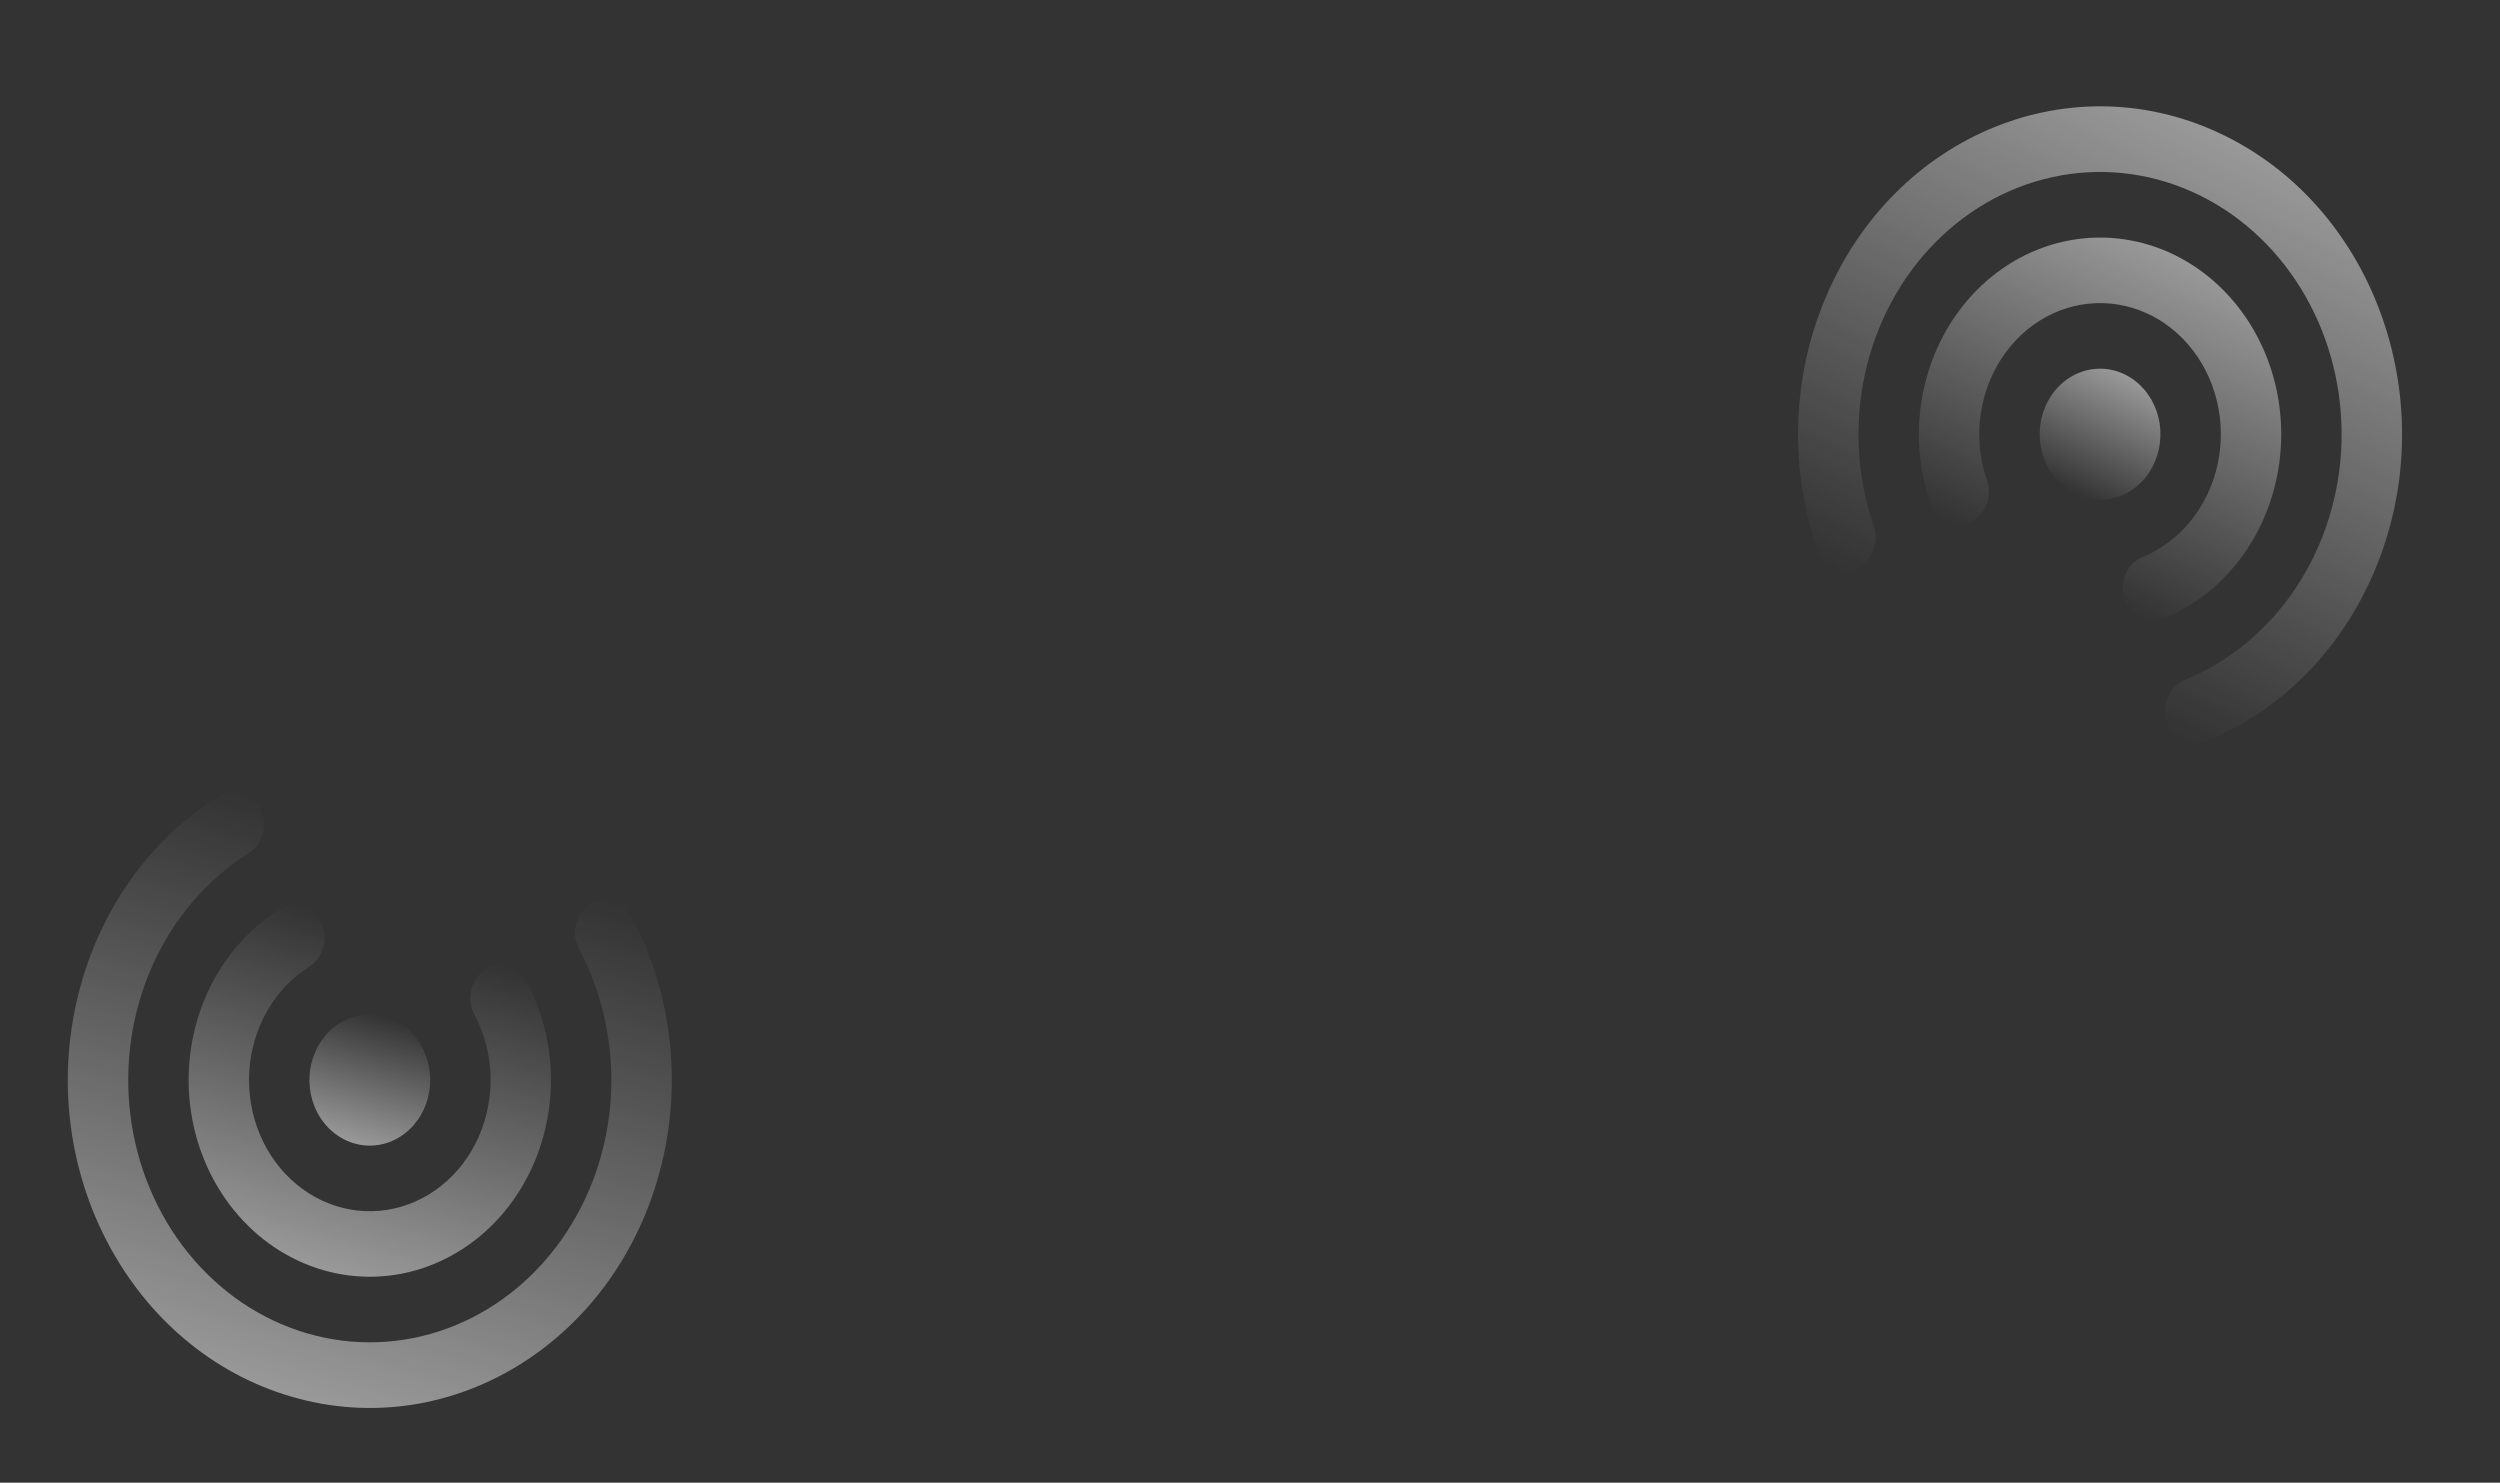 <svg width="1440" height="854" viewBox="0 0 1440 854" fill="none" xmlns="http://www.w3.org/2000/svg">
<rect x="0" y="0" width="1440" height="854" fill="#333333" stroke="none"/>
<path d="M1267.31 112.65C1242.28 100.268 1214.43 96.221 1187.28 101.02C1160.13 105.82 1134.89 119.251 1114.77 139.616C1094.65 159.981 1080.54 186.366 1074.22 215.437C1067.9 244.507 1069.66 274.959 1079.28 302.944C1080.89 307.637 1080.72 312.834 1078.8 317.391C1076.89 321.947 1073.38 325.49 1069.06 327.241C1064.73 328.991 1059.95 328.805 1055.75 326.723C1051.56 324.642 1048.29 320.836 1046.68 316.142C1038.68 292.939 1034.98 268.251 1035.78 243.491C1036.59 218.731 1041.88 194.388 1051.37 171.854C1091.18 76.939 1194.32 35.046 1281.73 78.279C1369.14 121.513 1407.72 233.497 1367.91 328.412C1358.48 350.972 1345.04 371.288 1328.36 388.198C1311.69 405.107 1292.1 418.278 1270.73 426.954C1266.41 428.714 1261.62 428.539 1257.42 426.468C1253.22 424.396 1249.95 420.597 1248.33 415.907C1246.71 411.217 1246.87 406.02 1248.78 401.459C1250.69 396.898 1254.18 393.347 1258.5 391.587C1284.26 381.097 1306.57 362.553 1322.63 338.297C1338.68 314.042 1347.75 285.163 1348.69 255.312C1349.64 225.46 1342.41 195.975 1327.92 170.583C1313.44 145.191 1292.34 125.03 1267.31 112.65V112.65Z" fill="url(#paint0_linear_679_571)" fill-opacity="0.5"/>
<path d="M1224.06 215.761C1215.66 211.609 1206.09 211.248 1197.45 214.758C1188.81 218.267 1181.81 225.36 1177.98 234.476C1174.16 243.592 1173.83 253.983 1177.06 263.365C1180.29 272.747 1186.83 280.35 1195.22 284.503C1203.62 288.655 1213.19 289.016 1221.83 285.506C1230.47 281.996 1237.47 274.903 1241.29 265.788C1245.12 256.672 1245.45 246.28 1242.22 236.898C1238.98 227.516 1232.45 219.913 1224.06 215.761Z" fill="url(#paint1_linear_679_571)" fill-opacity="0.5"/>
<path d="M1146.33 218.817C1151.07 207.511 1158.31 197.648 1167.4 190.103C1176.49 182.558 1187.15 177.564 1198.44 175.564C1209.73 173.563 1221.3 174.617 1232.13 178.633C1242.96 182.649 1252.71 189.502 1260.51 198.586C1268.32 207.67 1273.94 218.704 1276.88 230.711C1279.82 242.717 1279.98 255.325 1277.36 267.418C1274.74 279.511 1269.41 290.715 1261.85 300.039C1254.29 309.362 1244.73 316.516 1234.01 320.867C1231.87 321.736 1229.91 323.055 1228.24 324.747C1226.57 326.44 1225.22 328.473 1224.27 330.731C1223.32 332.99 1222.8 335.428 1222.72 337.908C1222.64 340.388 1223.01 342.86 1223.81 345.184C1225.43 349.878 1228.69 353.681 1232.89 355.759C1234.97 356.787 1237.22 357.361 1239.5 357.447C1241.79 357.533 1244.06 357.13 1246.2 356.261C1265.53 348.409 1282.29 334.51 1294.34 316.32C1306.4 298.131 1313.21 276.468 1313.93 254.072C1314.65 231.675 1309.23 209.551 1298.37 190.497C1287.5 171.442 1271.68 156.314 1252.9 147.024C1234.12 137.735 1213.22 134.702 1192.85 138.308C1172.48 141.915 1153.55 151.999 1138.46 167.286C1123.37 182.573 1112.79 202.376 1108.07 224.191C1103.34 246.005 1104.68 268.852 1111.91 289.841C1112.71 292.164 1113.93 294.292 1115.49 296.106C1117.05 297.919 1118.92 299.381 1121 300.408C1123.08 301.435 1125.32 302.008 1127.6 302.093C1129.89 302.179 1132.16 301.775 1134.3 300.905C1136.44 300.035 1138.4 298.716 1140.07 297.023C1141.74 295.331 1143.09 293.298 1144.03 291.04C1144.98 288.782 1145.51 286.344 1145.59 283.865C1145.67 281.386 1145.29 278.915 1144.49 276.592C1141.27 267.306 1139.78 257.421 1140.1 247.505C1140.41 237.59 1142.53 227.84 1146.33 218.817V218.817Z" fill="url(#paint2_linear_679_571)" fill-opacity="0.5"/>
<path d="M176.992 768.031C203.563 775.762 231.648 774.768 257.698 765.174C283.749 755.58 306.595 737.816 323.351 714.127C340.106 690.439 350.019 661.889 351.836 632.085C353.653 602.281 347.293 572.561 333.559 546.681C331.257 542.34 330.637 537.184 331.836 532.347C333.034 527.509 335.954 523.387 339.952 520.887C343.949 518.387 348.698 517.714 353.153 519.015C357.608 520.317 361.404 523.487 363.707 527.828C375.119 549.281 382.52 572.969 385.486 597.534C388.452 622.099 386.925 647.058 380.992 670.98C356.132 771.724 260.77 831.506 167.99 804.512C75.209 777.518 20.152 673.972 45.013 573.228C50.891 549.29 61.061 526.845 74.941 507.182C88.822 487.519 106.139 471.023 125.901 458.639C129.894 456.13 134.641 455.445 139.099 456.737C143.556 458.028 147.359 461.189 149.67 465.525C151.981 469.861 152.611 475.016 151.421 479.856C150.232 484.696 147.321 488.825 143.328 491.334C119.517 506.291 100.324 528.576 88.173 555.373C76.023 582.17 71.461 612.277 75.063 641.889C78.666 671.501 90.272 699.288 108.414 721.74C126.557 744.192 150.421 760.301 176.992 768.031V768.031Z" fill="url(#paint3_linear_679_571)" fill-opacity="0.5"/>
<path d="M203.999 658.588C212.909 661.18 222.404 659.823 230.393 654.815C238.382 649.806 244.212 641.557 246.599 631.881C248.987 622.206 247.737 611.897 243.124 603.222C238.512 594.547 230.915 588.217 222.004 585.625C213.093 583.032 203.599 584.389 195.61 589.398C187.621 594.406 181.791 602.656 179.403 612.331C177.016 622.007 178.266 632.316 182.878 640.991C187.491 649.665 195.088 655.995 203.999 658.588Z" fill="url(#paint4_linear_679_571)" fill-opacity="0.5"/>
<path d="M280.198 641.659C277.239 653.66 271.6 664.683 263.781 673.751C255.961 682.82 246.202 689.655 235.368 693.649C224.534 697.644 212.96 698.676 201.672 696.653C190.383 694.63 179.728 689.616 170.651 682.053C161.574 674.49 154.355 664.614 149.633 653.298C144.911 641.982 142.833 629.576 143.582 617.179C144.331 604.783 147.884 592.778 153.927 582.229C159.969 571.679 168.315 562.911 178.225 556.701C180.204 555.461 181.938 553.809 183.329 551.841C184.72 549.872 185.741 547.625 186.332 545.228C186.924 542.832 187.075 540.332 186.776 537.872C186.478 535.412 185.736 533.04 184.594 530.891C182.286 526.551 178.486 523.384 174.028 522.087C171.82 521.445 169.518 521.281 167.253 521.605C164.987 521.929 162.802 522.734 160.823 523.975C142.949 535.179 128.537 551.887 119.408 571.986C110.279 592.085 106.845 614.671 109.538 636.89C112.232 659.108 120.933 679.96 134.54 696.809C148.148 713.658 166.052 725.747 185.987 731.547C205.923 737.347 226.995 736.598 246.538 729.394C266.081 722.19 283.218 708.856 295.782 691.077C308.346 673.297 315.772 651.872 317.121 629.51C318.471 607.148 313.682 584.853 303.363 565.446C302.22 563.298 300.698 561.416 298.886 559.907C297.073 558.398 295.004 557.291 292.797 556.65C290.591 556.009 288.289 555.846 286.024 556.17C283.76 556.495 281.576 557.301 279.598 558.542C277.62 559.783 275.887 561.435 274.497 563.403C273.107 565.371 272.088 567.618 271.497 570.014C270.907 572.41 270.757 574.909 271.056 577.368C271.355 579.827 272.097 582.198 273.24 584.346C277.822 592.929 280.797 602.411 281.991 612.248C283.185 622.084 282.576 632.079 280.198 641.659V641.659Z" fill="url(#paint5_linear_679_571)" fill-opacity="0.5"/>
<defs>
<linearGradient id="paint0_linear_679_571" x1="1281.73" y1="78.279" x2="1138.59" y2="367.693" gradientUnits="userSpaceOnUse">
<stop stop-color="white"/>
<stop offset="1" stop-color="white" stop-opacity="0"/>
</linearGradient>
<linearGradient id="paint1_linear_679_571" x1="1224.06" y1="215.761" x2="1191.07" y2="282.451" gradientUnits="userSpaceOnUse">
<stop stop-color="white"/>
<stop offset="1" stop-color="white" stop-opacity="0"/>
</linearGradient>
<linearGradient id="paint2_linear_679_571" x1="1252.9" y1="147.024" x2="1166.02" y2="322.684" gradientUnits="userSpaceOnUse">
<stop stop-color="white"/>
<stop offset="1" stop-color="white" stop-opacity="0"/>
</linearGradient>
<linearGradient id="paint3_linear_679_571" x1="167.99" y1="804.512" x2="259.022" y2="491.628" gradientUnits="userSpaceOnUse">
<stop stop-color="white"/>
<stop offset="1" stop-color="white" stop-opacity="0"/>
</linearGradient>
<linearGradient id="paint4_linear_679_571" x1="203.999" y1="658.588" x2="224.976" y2="586.489" gradientUnits="userSpaceOnUse">
<stop stop-color="white"/>
<stop offset="1" stop-color="white" stop-opacity="0"/>
</linearGradient>
<linearGradient id="paint5_linear_679_571" x1="185.987" y1="731.547" x2="241.239" y2="541.642" gradientUnits="userSpaceOnUse">
<stop stop-color="white"/>
<stop offset="1" stop-color="white" stop-opacity="0"/>
</linearGradient>
</defs>
</svg>
